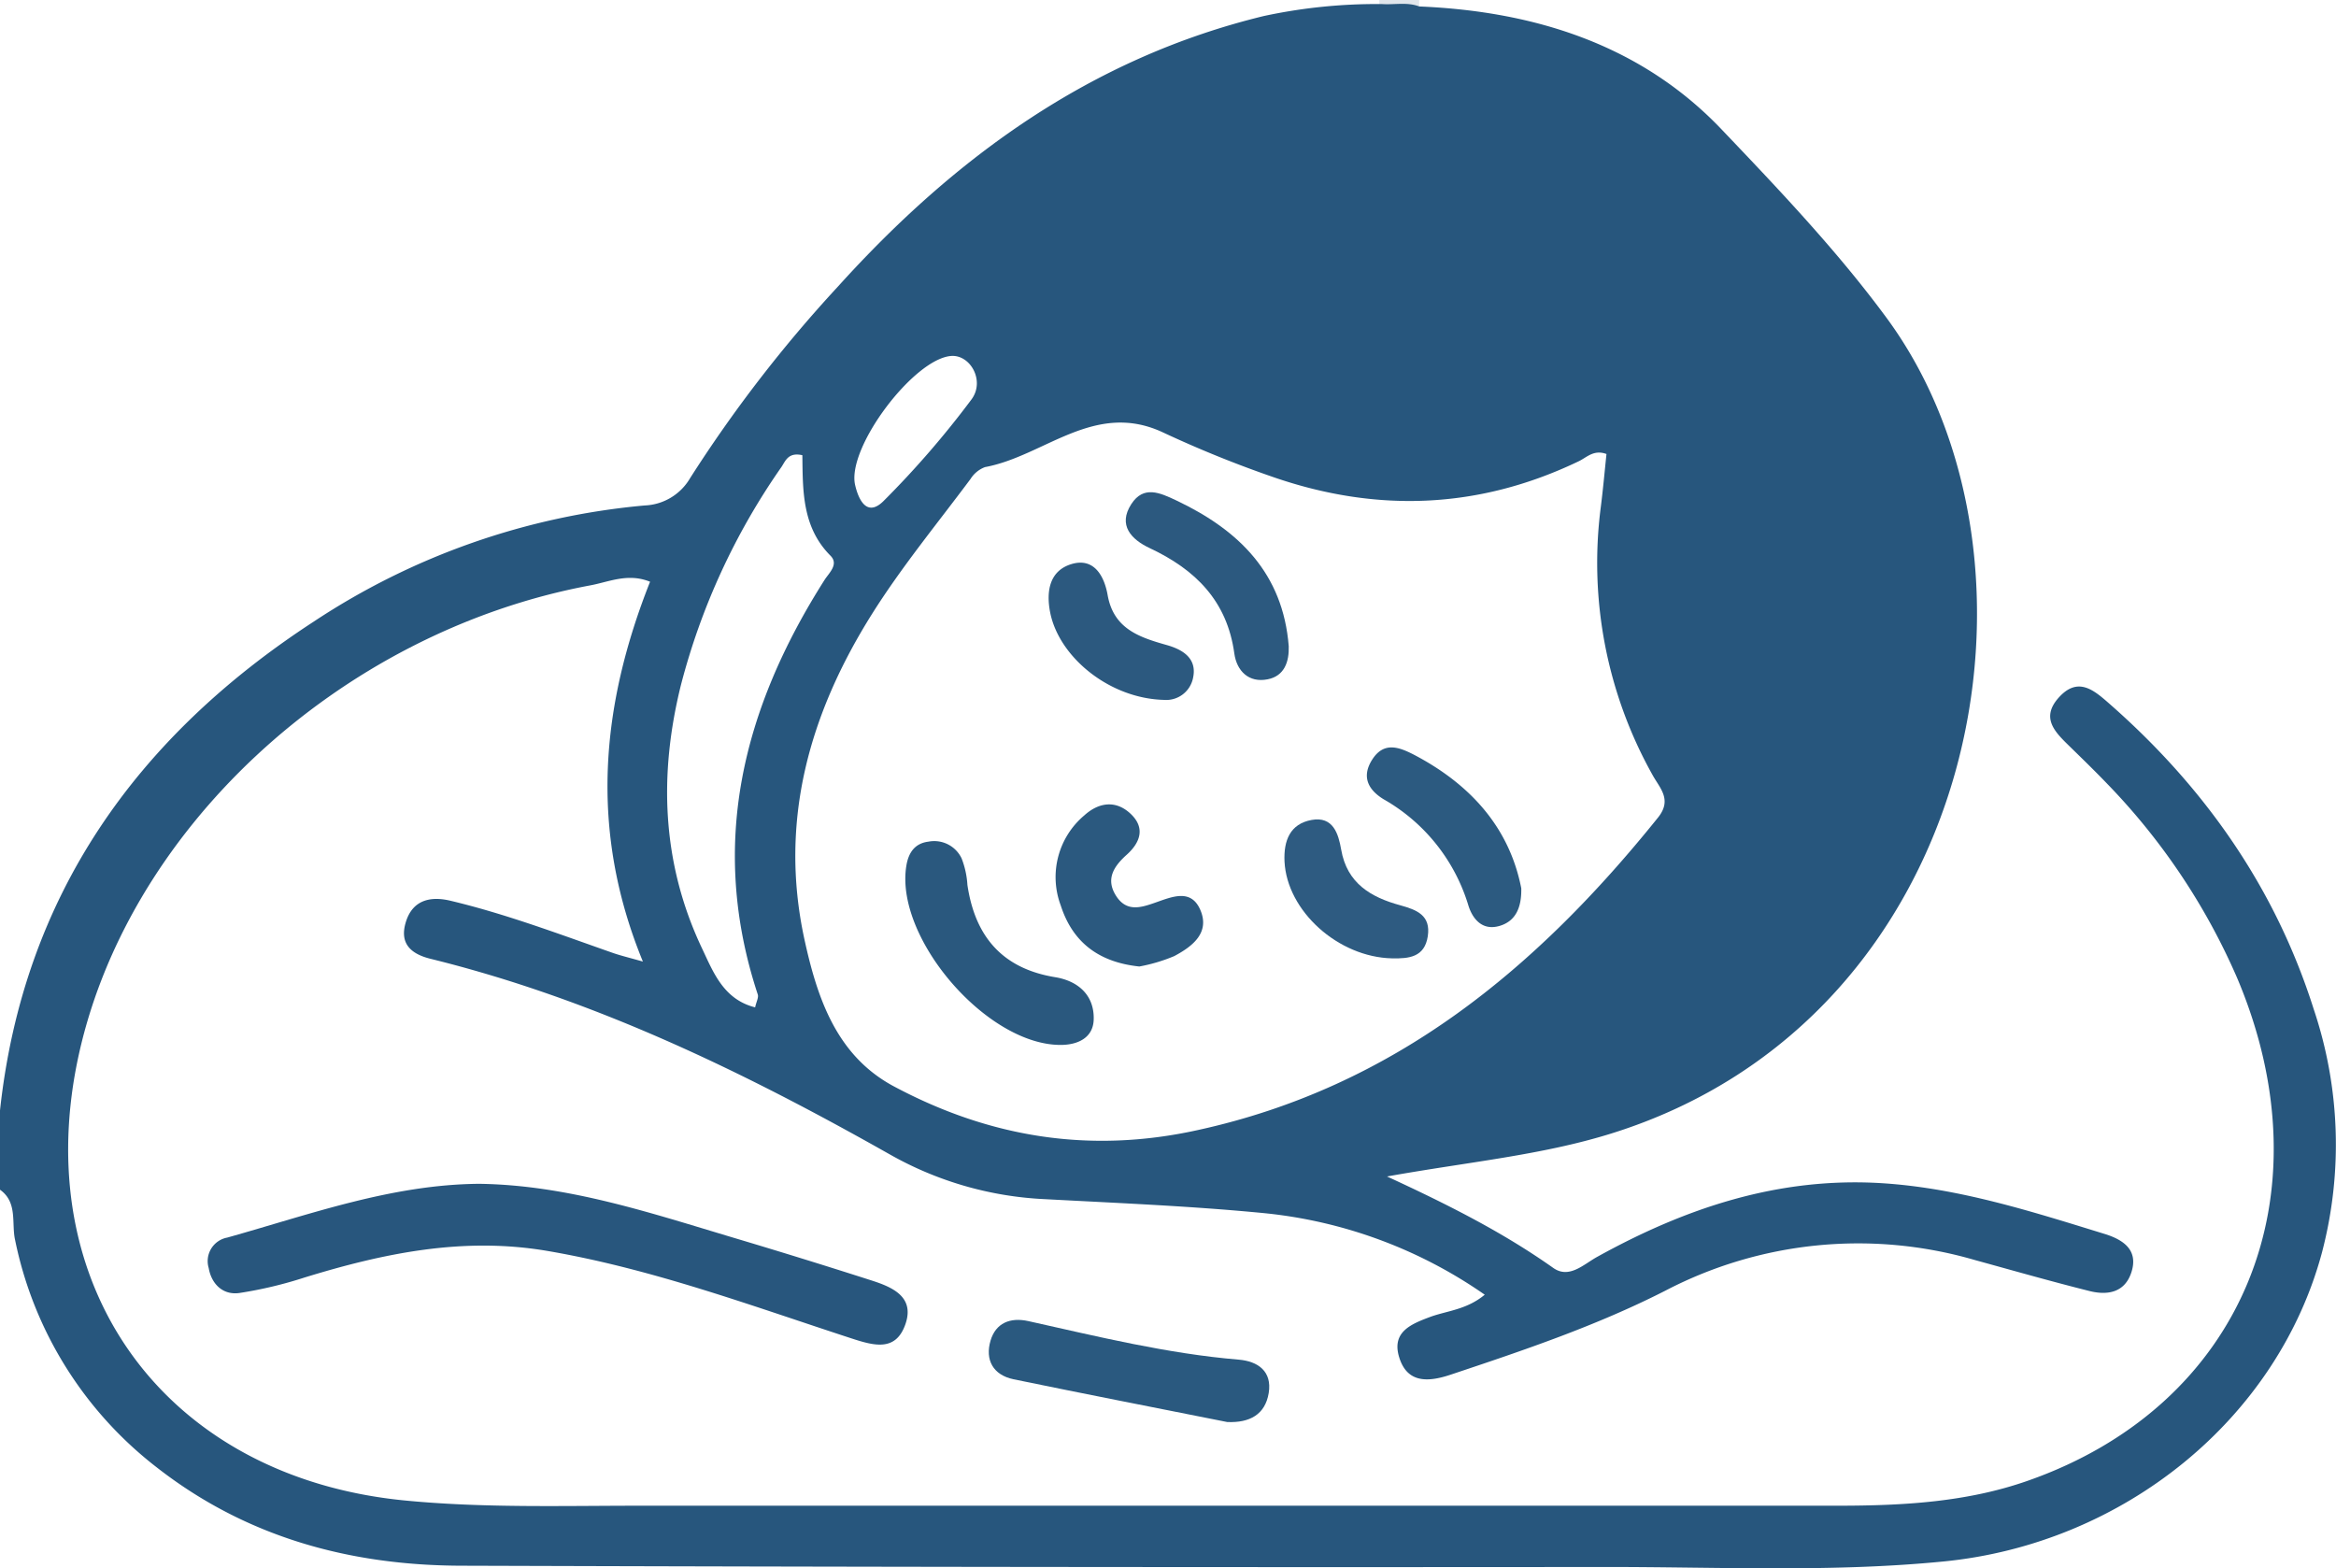 <svg id="Layer_1" data-name="Layer 1" xmlns="http://www.w3.org/2000/svg" width="292.83" height="196.58" viewBox="0 0 292.83 196.58">
  <g>
    <path d="M186,11.05c0-.28,0-.57,0-.86h5a5.57,5.57,0,0,0,0,.82Z" transform="translate(-13.09 -10.19)" style="fill: #e0e6ec"/>
    <path d="M73.15,158.58c11.14.15,21.56,3.68,32.06,6.81q8.58,2.56,17.12,5.3c2.62.84,5.45,2.05,4.26,5.48s-3.85,2.73-6.66,1.82c-12.61-4.11-25.06-8.75-38.24-11-10.53-1.79-20.48.28-30.41,3.33a51.84,51.84,0,0,1-8.21,1.95c-2,.27-3.46-1.08-3.82-3.14a3,3,0,0,1,2.33-3.81C52,162.4,62.16,158.67,73.15,158.58Z" transform="translate(-13.09 -10.19)" style="fill: #28567d"/>
    <path d="M166.93,188.44c-8.93-1.78-17.87-3.52-26.79-5.36-2.58-.54-3.59-2.45-2.88-4.85.65-2.19,2.45-2.95,4.74-2.44,8.72,1.94,17.41,4.08,26.36,4.83,2.43.2,4.21,1.47,3.77,4.18S169.73,188.56,166.93,188.44Z" transform="translate(-13.09 -10.19)" style="fill: #2a597f"/>
    <path d="M303.14,136.73c-4.82-15.23-13.66-27.84-25.65-38.35-1.94-1.7-3.94-3.44-6.36-.71-2.18,2.47-.52,4.2,1.23,5.91s3.33,3.24,4.94,4.92a81.38,81.38,0,0,1,16.22,24.26c11.6,27.38.65,53.64-26.26,63.05-7.65,2.68-15.63,3.11-23.63,3.12q-75.19,0-150.38,0c-9.82,0-19.63.3-29.45-.66C34.36,195.39,17,172.31,22.72,143.57c5.8-29,32.73-54.09,64.34-60,2.36-.43,4.73-1.59,7.52-.46-6.13,15.47-7.69,31.08-.9,47.61-2-.56-2.86-.77-3.73-1.07-6.74-2.36-13.41-4.89-20.38-6.55-2.66-.64-4.78,0-5.6,2.65s.54,4,3.11,4.63c20.5,5.06,39.27,14.18,57.51,24.49A43.45,43.45,0,0,0,144,160.5c9.13.49,18.29.86,27.39,1.74a58.49,58.49,0,0,1,27.82,10.24c-2.21,1.84-4.6,2-6.72,2.74-2.47.92-5,1.89-4,5.12s3.59,3.13,6.49,2.15c9.14-3.05,18.24-6.12,26.86-10.51a52.28,52.28,0,0,1,38.76-3.86c4.8,1.32,9.59,2.69,14.42,3.9,2.28.57,4.46.19,5.27-2.41.86-2.76-1.07-4-3.22-4.7-9.2-2.83-18.38-5.8-28.1-6.41-12.93-.8-24.59,3.1-35.69,9.25-1.68.93-3.49,2.77-5.47,1.38-6.18-4.37-12.89-7.8-20.85-11.47,10.27-1.84,19.35-2.66,28.09-5.38C261.49,137.82,272,80.51,249.6,50.06c-6.18-8.4-13.51-16.11-20.73-23.68C218.81,15.83,205.5,11.6,191,11c-1.52-.58-3.11-.19-4.66-.3a67.26,67.26,0,0,0-14.83,1.5c-21.68,5.27-38.77,17.73-53.39,33.92a170,170,0,0,0-18.52,24,6.91,6.91,0,0,1-5.7,3.43,89.64,89.64,0,0,0-41.5,14.57C30.21,102.57,16,122.46,13.09,149.38v9.94c2.24,1.59,1.42,4.19,1.89,6.29a48.14,48.14,0,0,0,17.74,28.5c11.22,8.77,24.19,12.3,38.18,12.34q71.94.23,143.87.16c14,0,28,.68,41.94-.69,22.65-2.22,41.92-17.93,47.48-38.84A53.27,53.27,0,0,0,303.14,136.73ZM132.32,54.81c2.41-.18,4.28,3.12,2.55,5.45a116.55,116.55,0,0,1-11,12.71c-2.13,2.14-3.18-.21-3.59-2C119.23,66.31,127.62,55.17,132.32,54.81Zm-9.88,32.28c3.7-5.87,8.15-11.28,12.31-16.86a3.65,3.65,0,0,1,1.82-1.49c7.44-1.37,13.71-8.37,22.3-4.35A141.87,141.87,0,0,0,172.72,70c13,4.49,25.8,4,38.29-2,1-.48,1.87-1.49,3.46-.9-.23,2.19-.43,4.46-.72,6.71a54.4,54.4,0,0,0,6.5,33.53c.89,1.63,2.49,3.07.69,5.32-15.22,18.93-33.07,33.8-57.69,39.18-13.57,3-26.14.91-38.1-5.47-7.25-3.87-9.64-11.17-11.24-18.52C110.71,113,114.6,99.54,122.44,87.09Zm-24,9a84.67,84.67,0,0,1,12.6-27.35c.51-.75.84-1.9,2.63-1.49.06,4.38-.06,9,3.52,12.59,1.06,1.06-.12,2.11-.71,3-10.27,16.13-14.6,33.21-8.4,52,.13.39-.18.92-.33,1.62-4-1-5.27-4.48-6.68-7.44C96.05,118.4,95.65,107.31,98.45,96.05Z" transform="translate(-13.09 -10.19)" style="fill: #27567d"/>
    <path d="M145.93,141.17c-9.27-.1-20.72-13.5-19.22-22.48.27-1.63,1.06-2.79,2.77-3a3.8,3.8,0,0,1,4.15,2.09,10.93,10.93,0,0,1,.73,3.33c.95,6.43,4.34,10.48,11,11.57,2.94.48,4.94,2.32,4.83,5.34C150.11,140.28,148.19,141.2,145.93,141.17Z" transform="translate(-13.09 -10.19)" style="fill: #2a587e"/>
    <path d="M155.91,131.34c-5.23-.55-8.4-3.16-9.85-7.65A10.11,10.11,0,0,1,149,112.41c1.77-1.61,3.92-2,5.82-.21s1.17,3.64-.49,5.13-2.66,3.08-1.33,5.16,3.17,1.45,4.92.84c2.09-.73,4.45-1.77,5.62.88,1.28,2.91-1,4.63-3.26,5.83A21.06,21.06,0,0,1,155.91,131.34Z" transform="translate(-13.09 -10.19)" style="fill: #2b597f"/>
    <path d="M174.64,91.2c.06,1.93-.54,3.73-2.64,4.14-2.39.48-3.88-1.07-4.18-3.23-.9-6.59-4.87-10.53-10.64-13.23-2.25-1.06-4-2.85-2.27-5.51,1.53-2.35,3.55-1.44,5.66-.44C168.41,76.65,173.92,82.06,174.64,91.2Z" transform="translate(-13.09 -10.19)" style="fill: #2c597f"/>
    <path d="M203.79,121.54c.05,2.45-.73,4.11-2.68,4.7-2.23.68-3.48-.9-4-2.71a22.91,22.91,0,0,0-10.57-13.15c-1.82-1.11-2.88-2.74-1.42-5s3.35-1.54,5.19-.6C197.41,108.49,202.3,113.92,203.79,121.54Z" transform="translate(-13.09 -10.19)" style="fill: #2c5a80"/>
    <path d="M187.6,130.32c-6.79-.15-13.18-5.95-13.49-12.14-.12-2.64.7-4.72,3.4-5.21s3.36,1.75,3.7,3.7c.73,4.26,3.75,6,7.42,7,2.06.57,3.84,1.25,3.44,3.88S189.71,130.36,187.6,130.32Z" transform="translate(-13.09 -10.19)" style="fill: #2e5b81"/>
    <path d="M159,97.92c-6.84-.17-13.14-5.35-14.26-10.93-.53-2.65-.11-5.27,2.69-6.1s4.09,1.5,4.51,3.9c.75,4.2,3.92,5.27,7.39,6.25,1.95.55,3.87,1.63,3.31,4.15A3.43,3.43,0,0,1,159,97.92Z" transform="translate(-13.09 -10.19)" style="fill: #2c597f"/>
  </g>
</svg>
